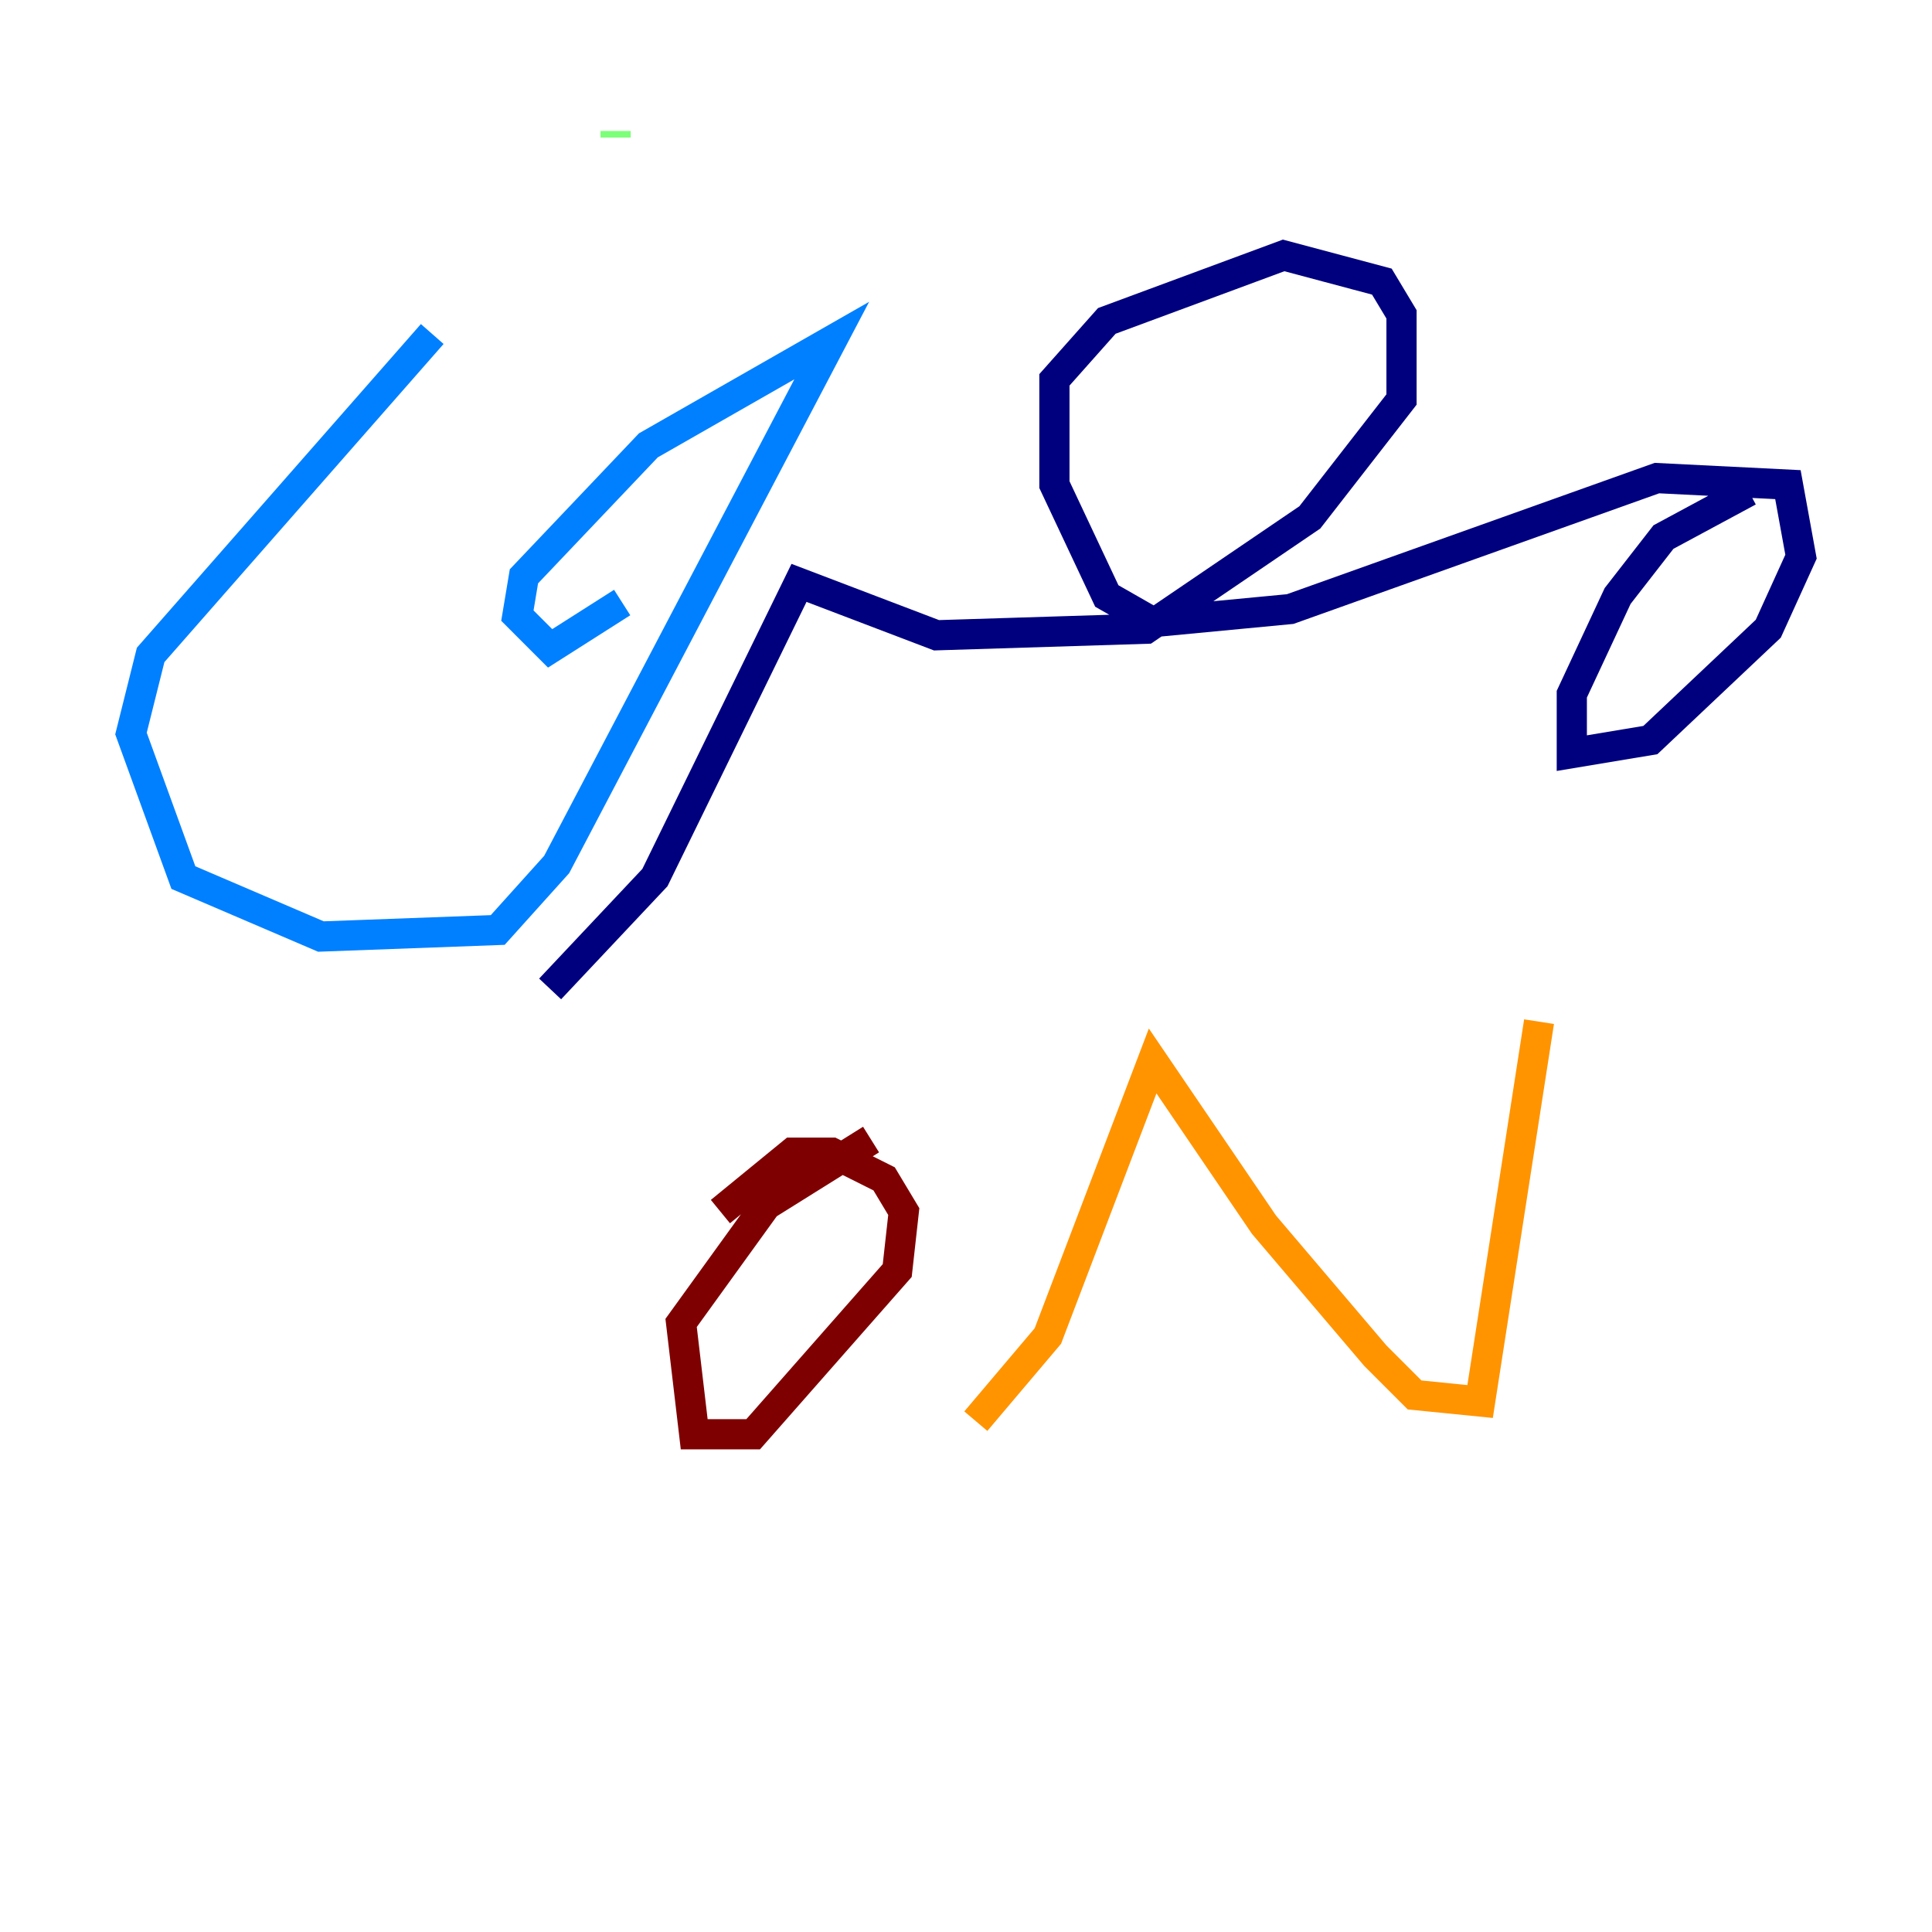 <?xml version="1.0" encoding="utf-8" ?>
<svg baseProfile="tiny" height="128" version="1.2" viewBox="0,0,128,128" width="128" xmlns="http://www.w3.org/2000/svg" xmlns:ev="http://www.w3.org/2001/xml-events" xmlns:xlink="http://www.w3.org/1999/xlink"><defs /><polyline fill="none" points="115.851,32.542 110.21,35.58 107.173,39.485 104.136,45.993 104.136,49.898 109.342,49.031 117.153,41.654 119.322,36.881 118.454,32.108 109.776,31.675 85.478,40.352 76.366,41.22 73.329,39.485 69.858,32.108 69.858,25.166 73.329,21.261 85.044,16.922 91.552,18.658 92.854,20.827 92.854,26.468 86.78,34.278 75.932,41.654 62.047,42.088 52.936,38.617 43.39,58.142 36.447,65.519" stroke="#00007f" stroke-width="2" /><polyline fill="none" points="41.22,39.919 36.447,42.956 34.278,40.786 34.712,38.183 42.956,29.505 55.105,22.563 36.881,57.275 32.976,61.614 21.261,62.047 12.149,58.142 8.678,48.597 9.98,43.39 28.637,22.129" stroke="#0080ff" stroke-width="2" /><polyline fill="none" points="40.786,9.112 40.786,8.678" stroke="#7cff79" stroke-width="2" /><polyline fill="none" points="101.966,67.688 98.061,92.854 93.722,92.42 91.119,89.817 83.742,81.139 76.366,70.291 69.424,88.515 64.651,94.156" stroke="#ff9400" stroke-width="2" /><polyline fill="none" points="57.709,75.498 50.766,79.837 45.125,87.647 45.993,95.024 49.898,95.024 59.444,84.176 59.878,80.271 58.576,78.102 55.105,76.366 52.502,76.366 47.729,80.271" stroke="#7f0000" stroke-width="2" /></svg>